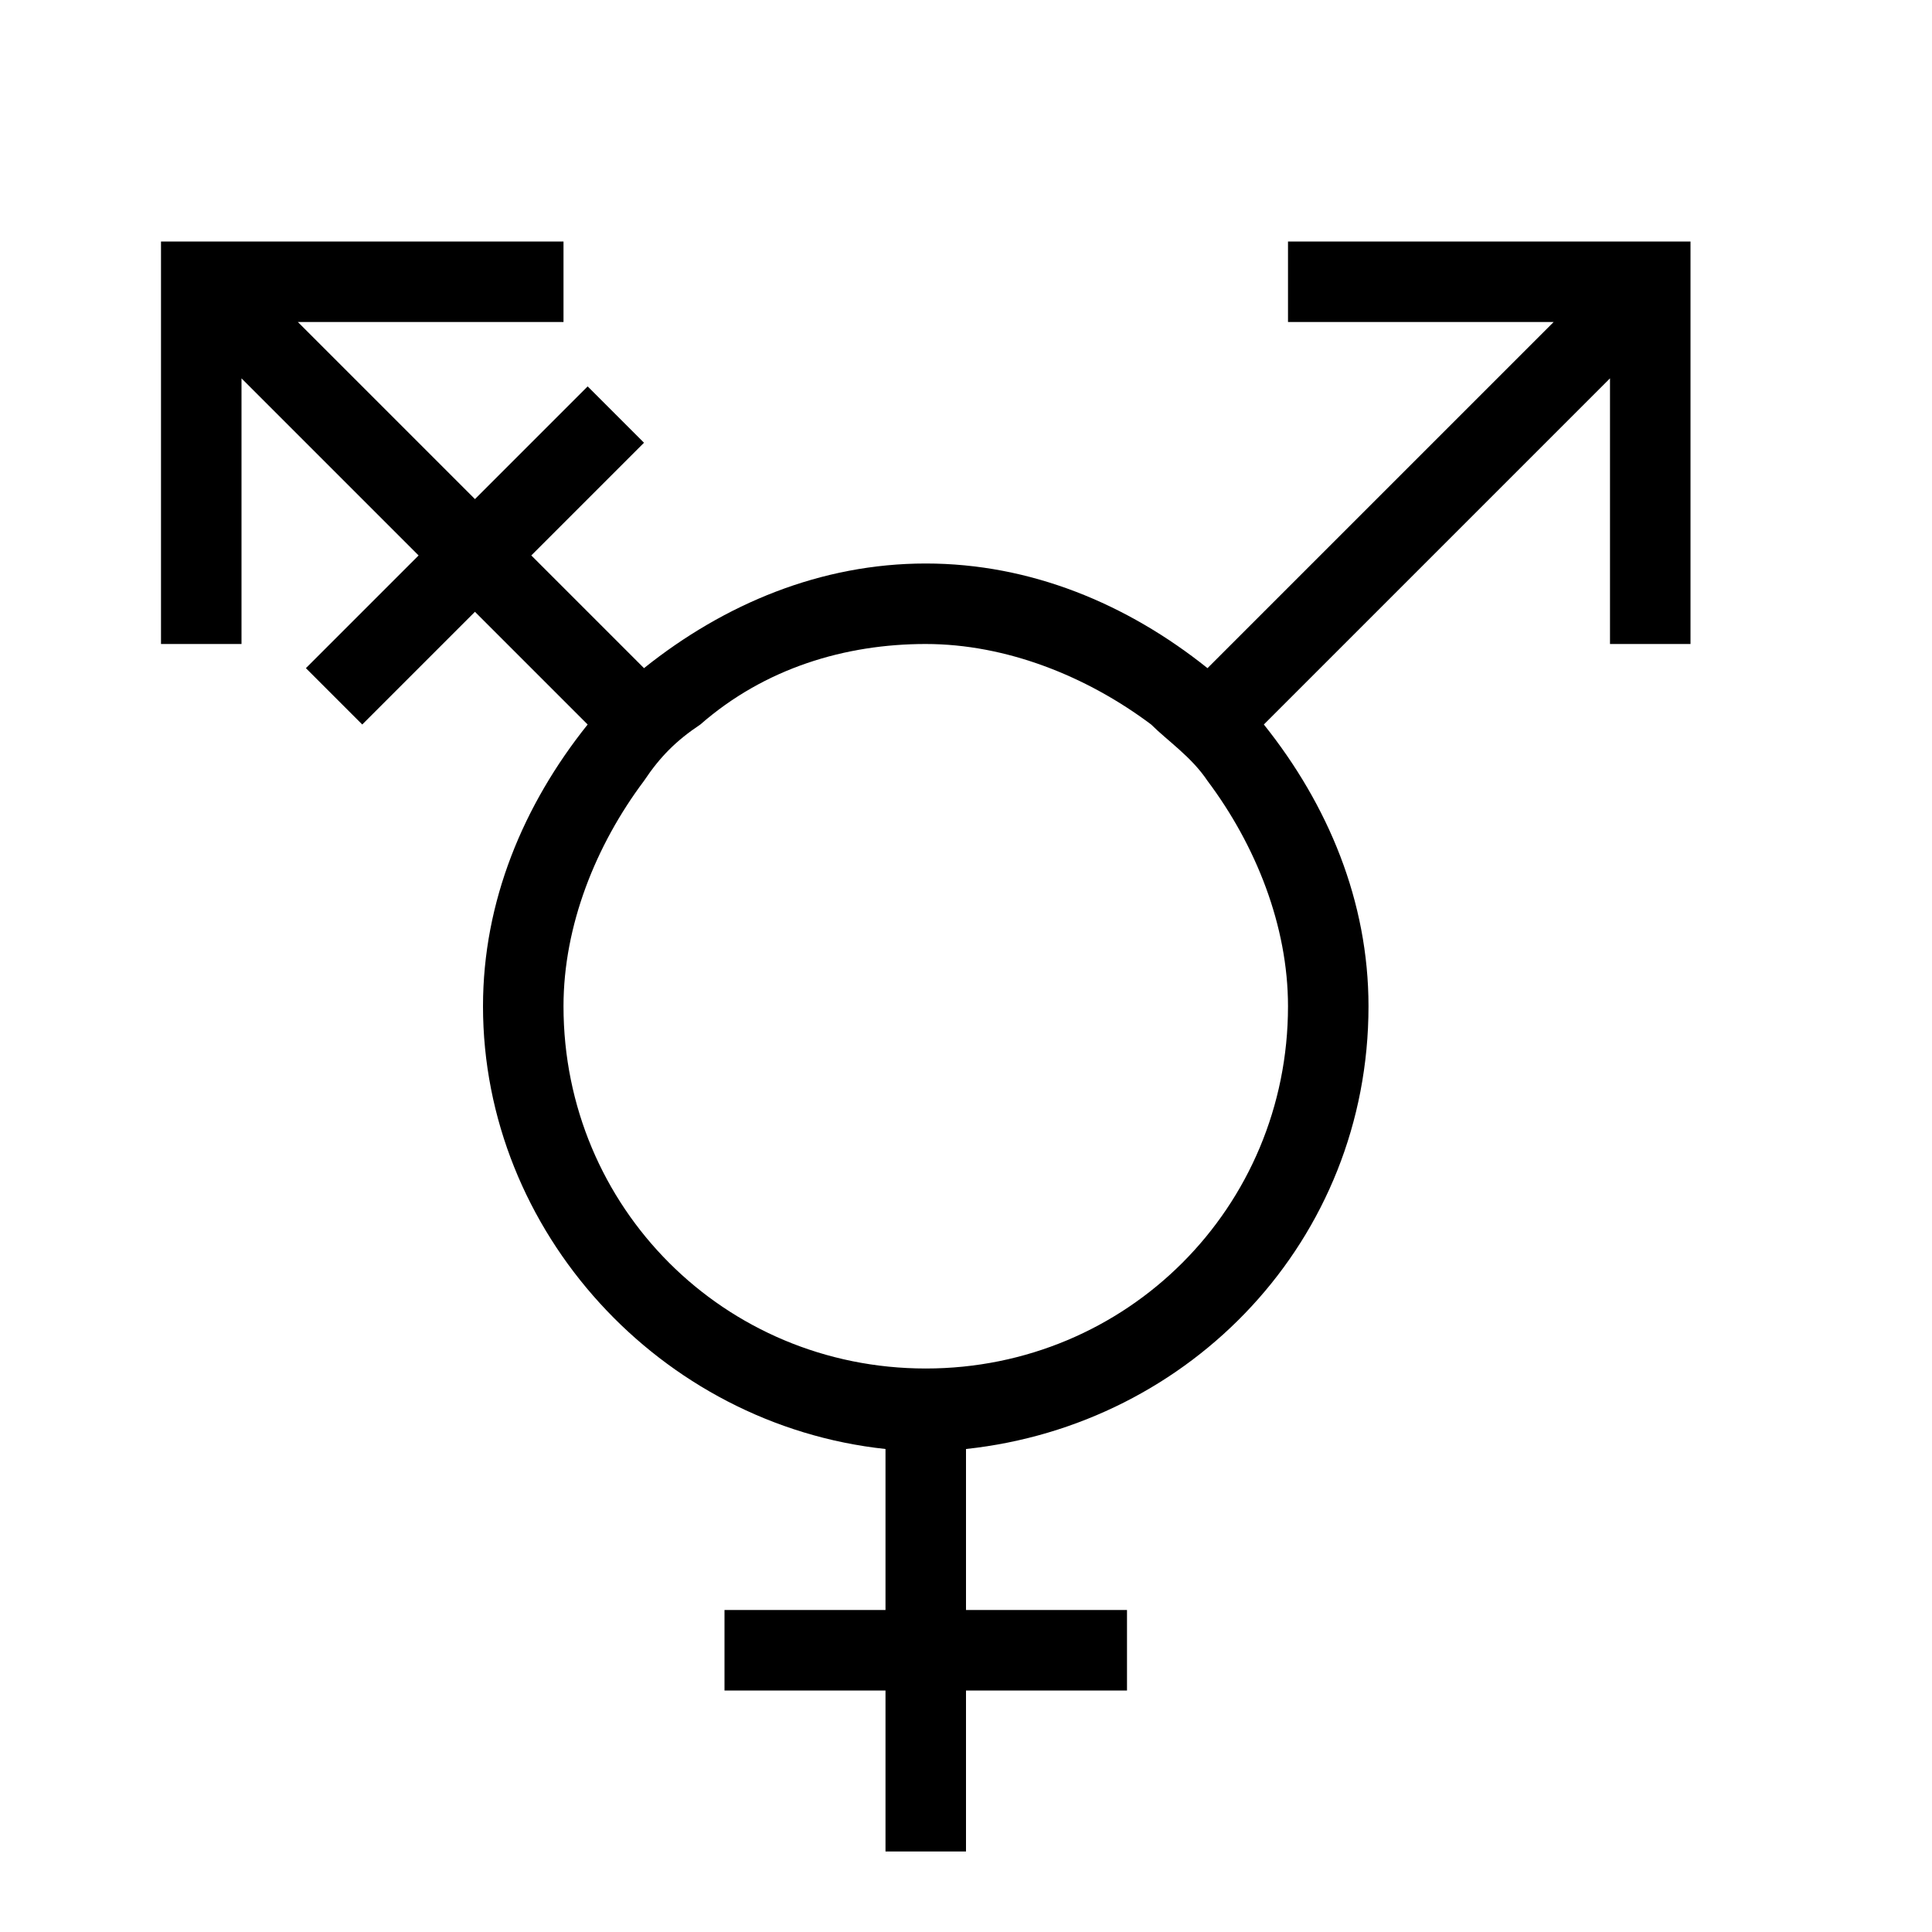 <svg xmlns="http://www.w3.org/2000/svg" xmlns:xlink="http://www.w3.org/1999/xlink" width="24" height="24" viewBox="0 0 24 24"><path fill="currentColor" d="M2 3v5h1V4.7l2.2 2.2l-1.4 1.4l.7.7l1.4-1.4L7.3 9C6.5 10 6 11.2 6 12.5c0 2.8 2.2 5.2 5 5.5v2H9v1h2v2h1v-2h2v-1h-2v-2c2.8-.3 5-2.6 5-5.5c0-1.3-.5-2.5-1.3-3.5L20 4.7V8h1V3h-5v1h3.3L15 8.3C14 7.5 12.8 7 11.5 7S9 7.5 8 8.3L6.6 6.9L8 5.5l-.7-.7l-1.4 1.4L3.7 4H7V3zm9.5 5c1 0 2 .4 2.8 1c.2.2.5.4.7.7c.6.8 1 1.8 1 2.8c0 2.5-2 4.5-4.5 4.5S7 15 7 12.5c0-1 .4-2 1-2.8c.2-.3.4-.5.7-.7c.8-.7 1.8-1 2.8-1"/></svg>